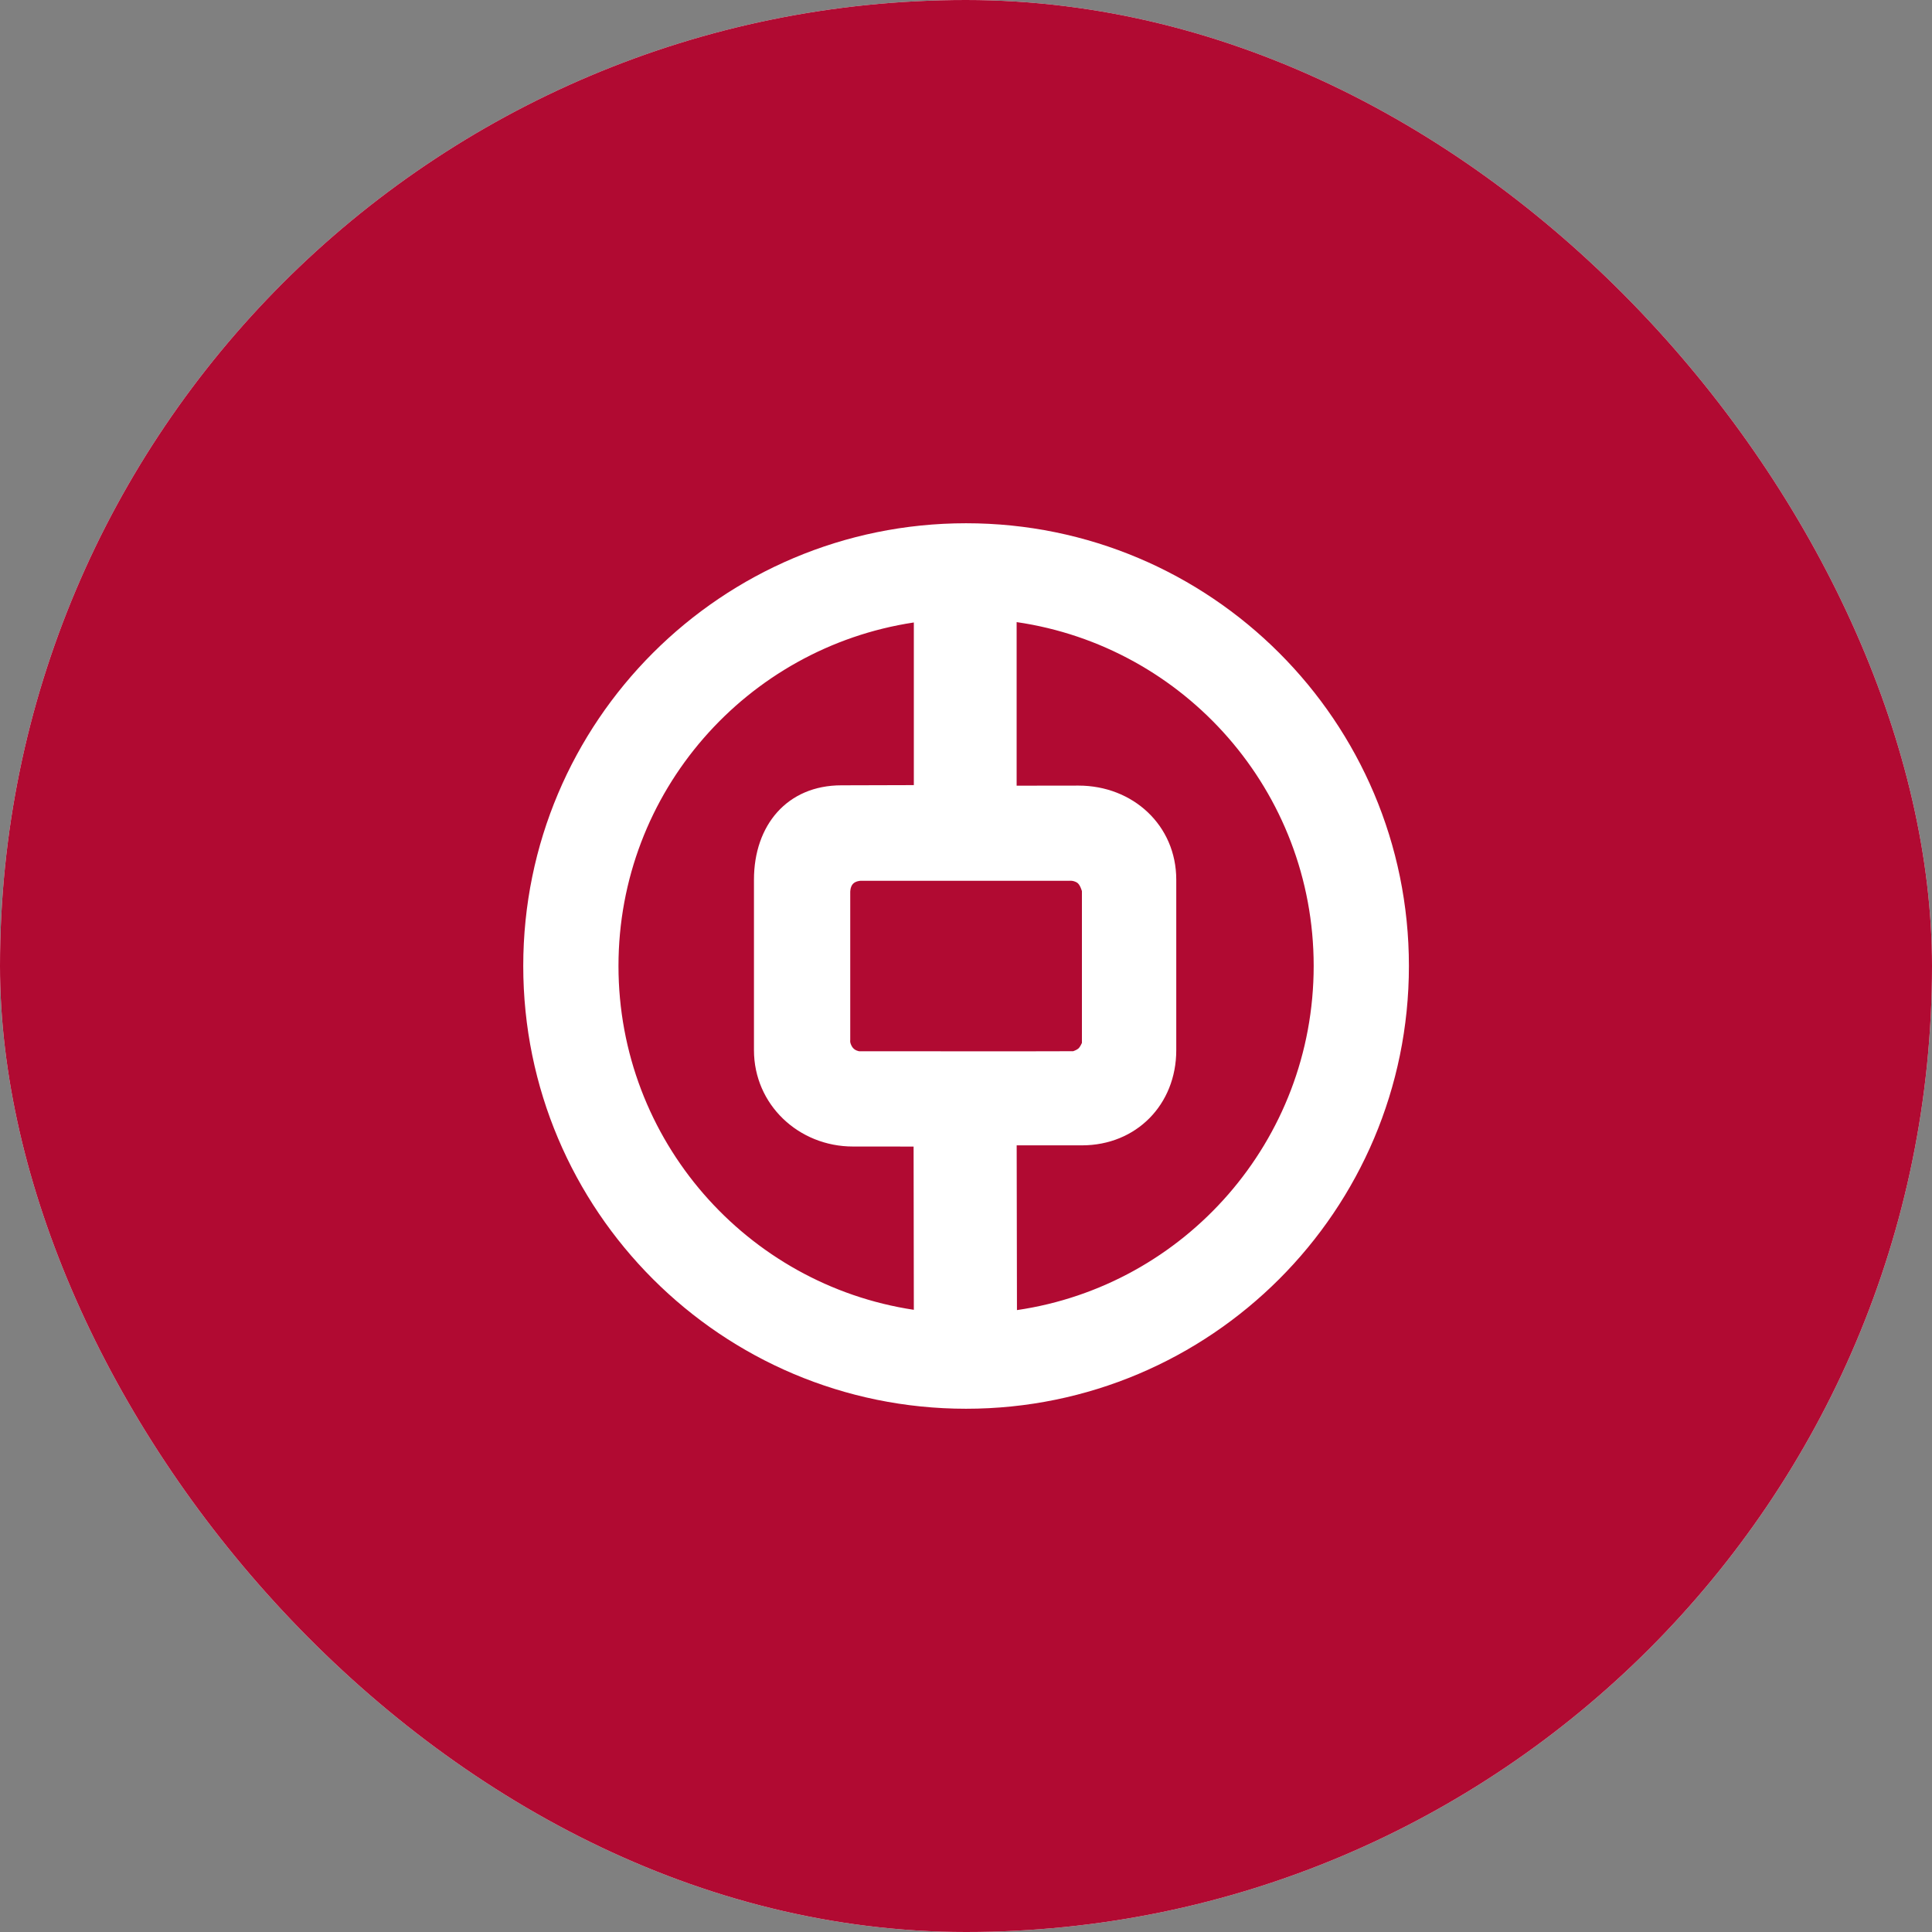 <svg width="48" height="48" viewBox="0 0 48 48" fill="none" xmlns="http://www.w3.org/2000/svg">
<rect x="0" y="0" width="48" height="48" fill="#808080" stroke="none"/>
<g clip-path="url(#clip0_27_11505)">
<rect width="48" height="48" rx="24" fill="white"/>
<rect width="48" height="48" fill="#B10A32"/>
<path fill-rule="evenodd" clip-rule="evenodd" d="M25.288 26.12L21.347 26.118C21.347 26.118 21.227 26.105 21.167 26.001C21.108 25.899 21.124 25.844 21.124 25.844V22.17C21.124 22.17 21.119 22.04 21.189 21.962C21.256 21.887 21.38 21.883 21.38 21.883H26.573C26.573 21.883 26.656 21.87 26.752 21.924C26.835 21.968 26.88 22.141 26.88 22.141V25.911C26.88 25.911 26.835 26.016 26.789 26.053C26.748 26.088 26.663 26.117 26.663 26.117L25.288 26.12ZM25.258 19.52V15.456C29.432 16.063 32.638 19.657 32.638 23.999C32.638 28.341 29.439 31.939 25.266 32.549L25.259 28.456H26.879C28.231 28.456 29.224 27.443 29.224 26.091V21.856C29.224 20.505 28.147 19.518 26.795 19.518L25.258 19.52ZM18.732 21.856C18.732 20.505 19.554 19.511 20.905 19.511L22.704 19.506V15.465C18.551 16.092 15.366 19.672 15.366 23.999C15.366 28.327 18.552 31.916 22.704 32.542L22.698 28.486L21.192 28.485C19.84 28.485 18.732 27.442 18.732 26.091V21.856ZM13 23.999C13 17.924 17.926 13 24.002 13C30.078 13 35.004 17.925 35.004 23.999C35.004 30.076 30.078 35 24.002 35C17.926 35 13 30.076 13 23.999Z" fill="white"/>
</g>
<defs>
<clipPath id="clip0_27_11505">
<rect width="48" height="48" rx="24" fill="white"/>
</clipPath>
</defs>
</svg>
